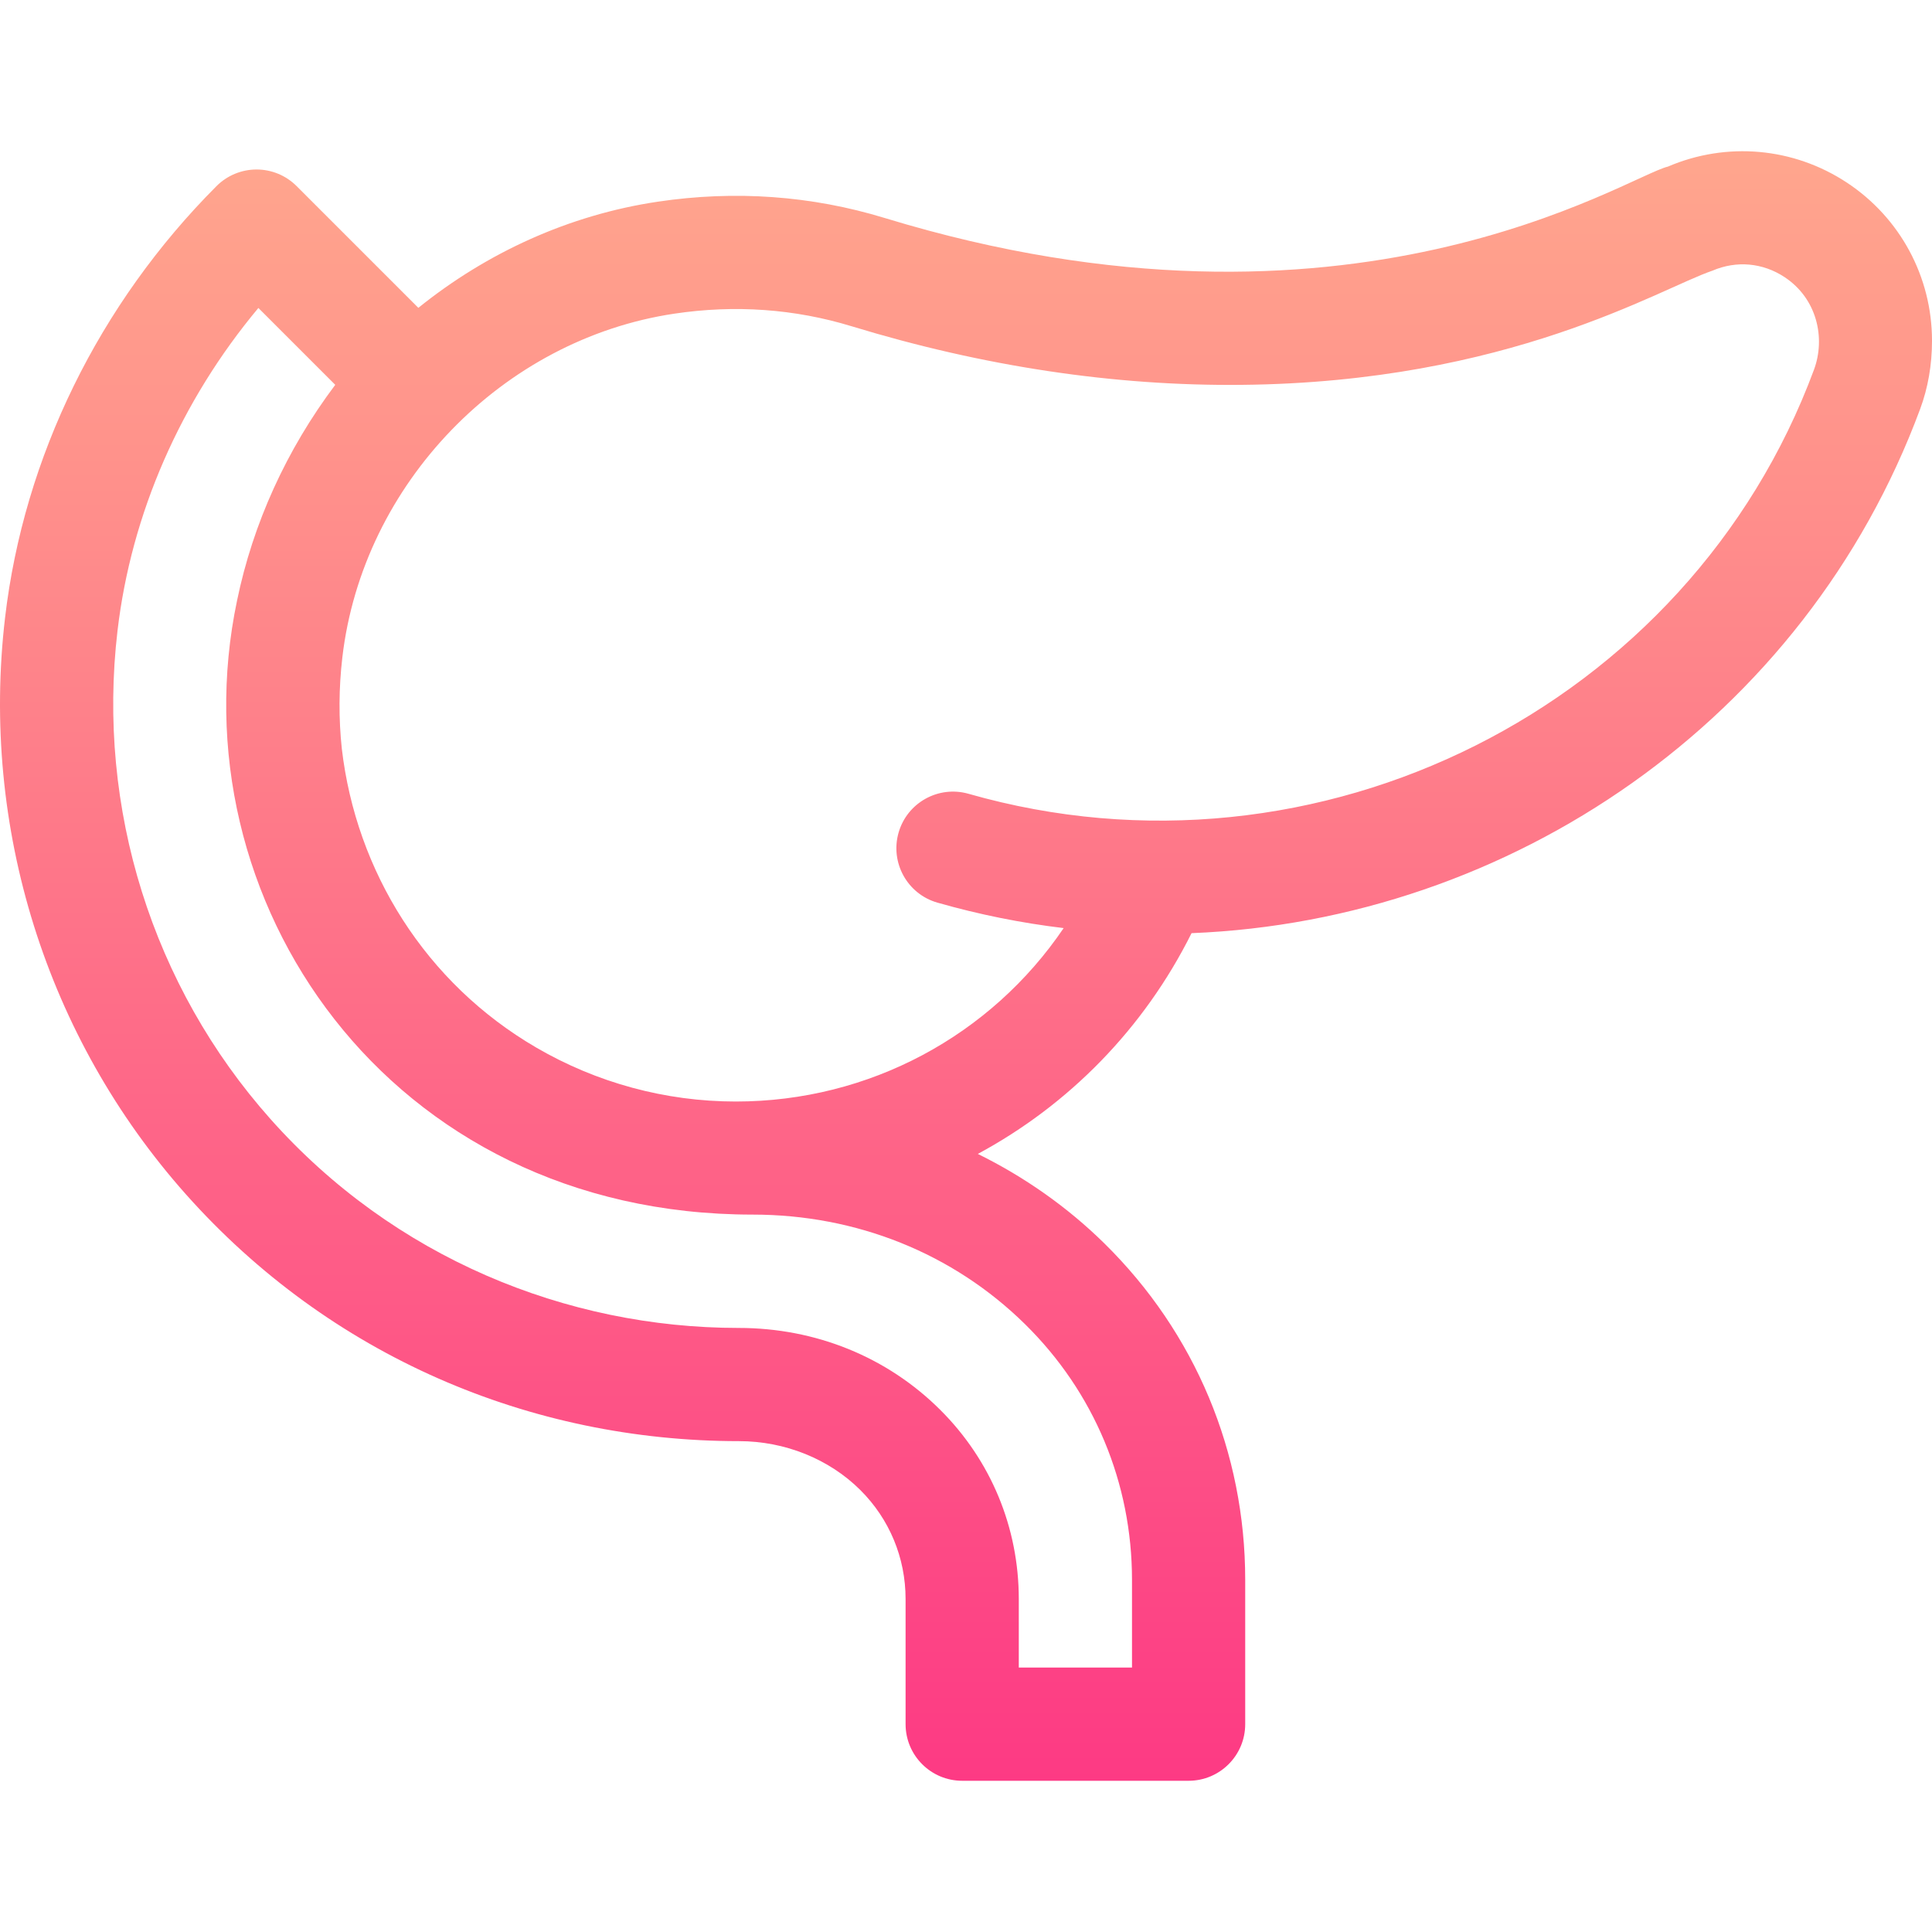 <svg id="Capa_1" enable-background="new 0 0 511.978 511.978" height="512" viewBox="0 0 511.978 511.978" width="512" xmlns="http://www.w3.org/2000/svg" xmlns:xlink="http://www.w3.org/1999/xlink"><linearGradient id="SVGID_1_" gradientUnits="userSpaceOnUse" x1="255.989" x2="255.989" y1="471.904" y2="40.075"><stop offset="0" stop-color="#fd3a84"/><stop offset="1" stop-color="#ffa68d"/></linearGradient><g><g><g><path d="m489.408 48.383c-14.133-9.319-31.858-10.9-47.418-4.232-10.951 2.621-84.154 51.284-207.548 13.617-19.396-5.921-39.623-7.376-60.12-4.323-23.577 3.511-45.366 13.552-63.459 28.131l-32.266-32.266c-2.813-2.813-6.628-4.394-10.606-4.394-.002 0-.006 0-.008 0-3.981.002-7.798 1.586-10.61 4.405-31.155 31.222-51.056 71.837-56.032 114.36-6.52 55.55 10.944 111.243 47.914 152.798 38.117 42.842 91.223 65.422 146.561 65.422 12.185 0 23.905 4.721 32.179 12.966 7.729 7.702 11.984 17.961 11.984 28.889v33.147c0 8.284 6.716 15 15 15h60c8.284 0 15-6.716 15-15v-38.23c0-33.818-13.248-65.479-37.303-89.152-9.819-9.663-21.192-17.641-33.555-23.734 24.063-12.958 43.994-33.151 56.638-58.498 84.511-3.356 162.564-56.53 193.078-138.9 2.085-5.625 3.142-11.711 3.142-18.088-.001-16.929-8.438-32.599-22.571-41.918zm-217.775 302.521c18.279 17.988 28.346 42.056 28.346 67.769v23.23h-30v-18.147c0-18.96-7.39-36.767-20.808-50.139-14.059-14.01-32.991-21.716-53.429-21.716-45.672 0-91.407-18.647-124.073-55.364-31.281-35.161-46.055-82.311-40.532-129.365 3.633-31.035 16.749-60.923 37.335-85.563l20.369 20.369c-12.957 17.253-21.808 36.764-26.021 57.166-16.599 78.894 39.863 162.723 136.625 162.723 27.543.001 53.122 10.274 72.188 29.037zm209.072-252.938c-33.088 89.322-131.45 138.846-224.041 112.39-7.965-2.275-16.268 2.336-18.544 10.302-2.275 7.965 2.337 16.268 10.302 18.543 11.113 3.175 22.278 5.406 33.447 6.742-19.273 28.456-51.494 45.96-86.891 45.96-18.727 0-36.93-5.024-52.816-14.264-29.452-17.135-47.785-46.778-51.579-79.218-.849-7.931-.818-16.053.144-24.265 5.382-45.958 42.396-84.246 88.015-91.04 16.038-2.389 31.833-1.268 46.941 3.344 34.834 10.633 69.582 15.87 103.345 15.528 70.925-.694 110.677-25.471 124.78-30.264 6.354-2.724 13.313-2.104 19.085 1.704 8.634 5.693 10.918 16.156 7.812 24.538z" fill="url(#SVGID_1_)"/></g></g></g></svg>